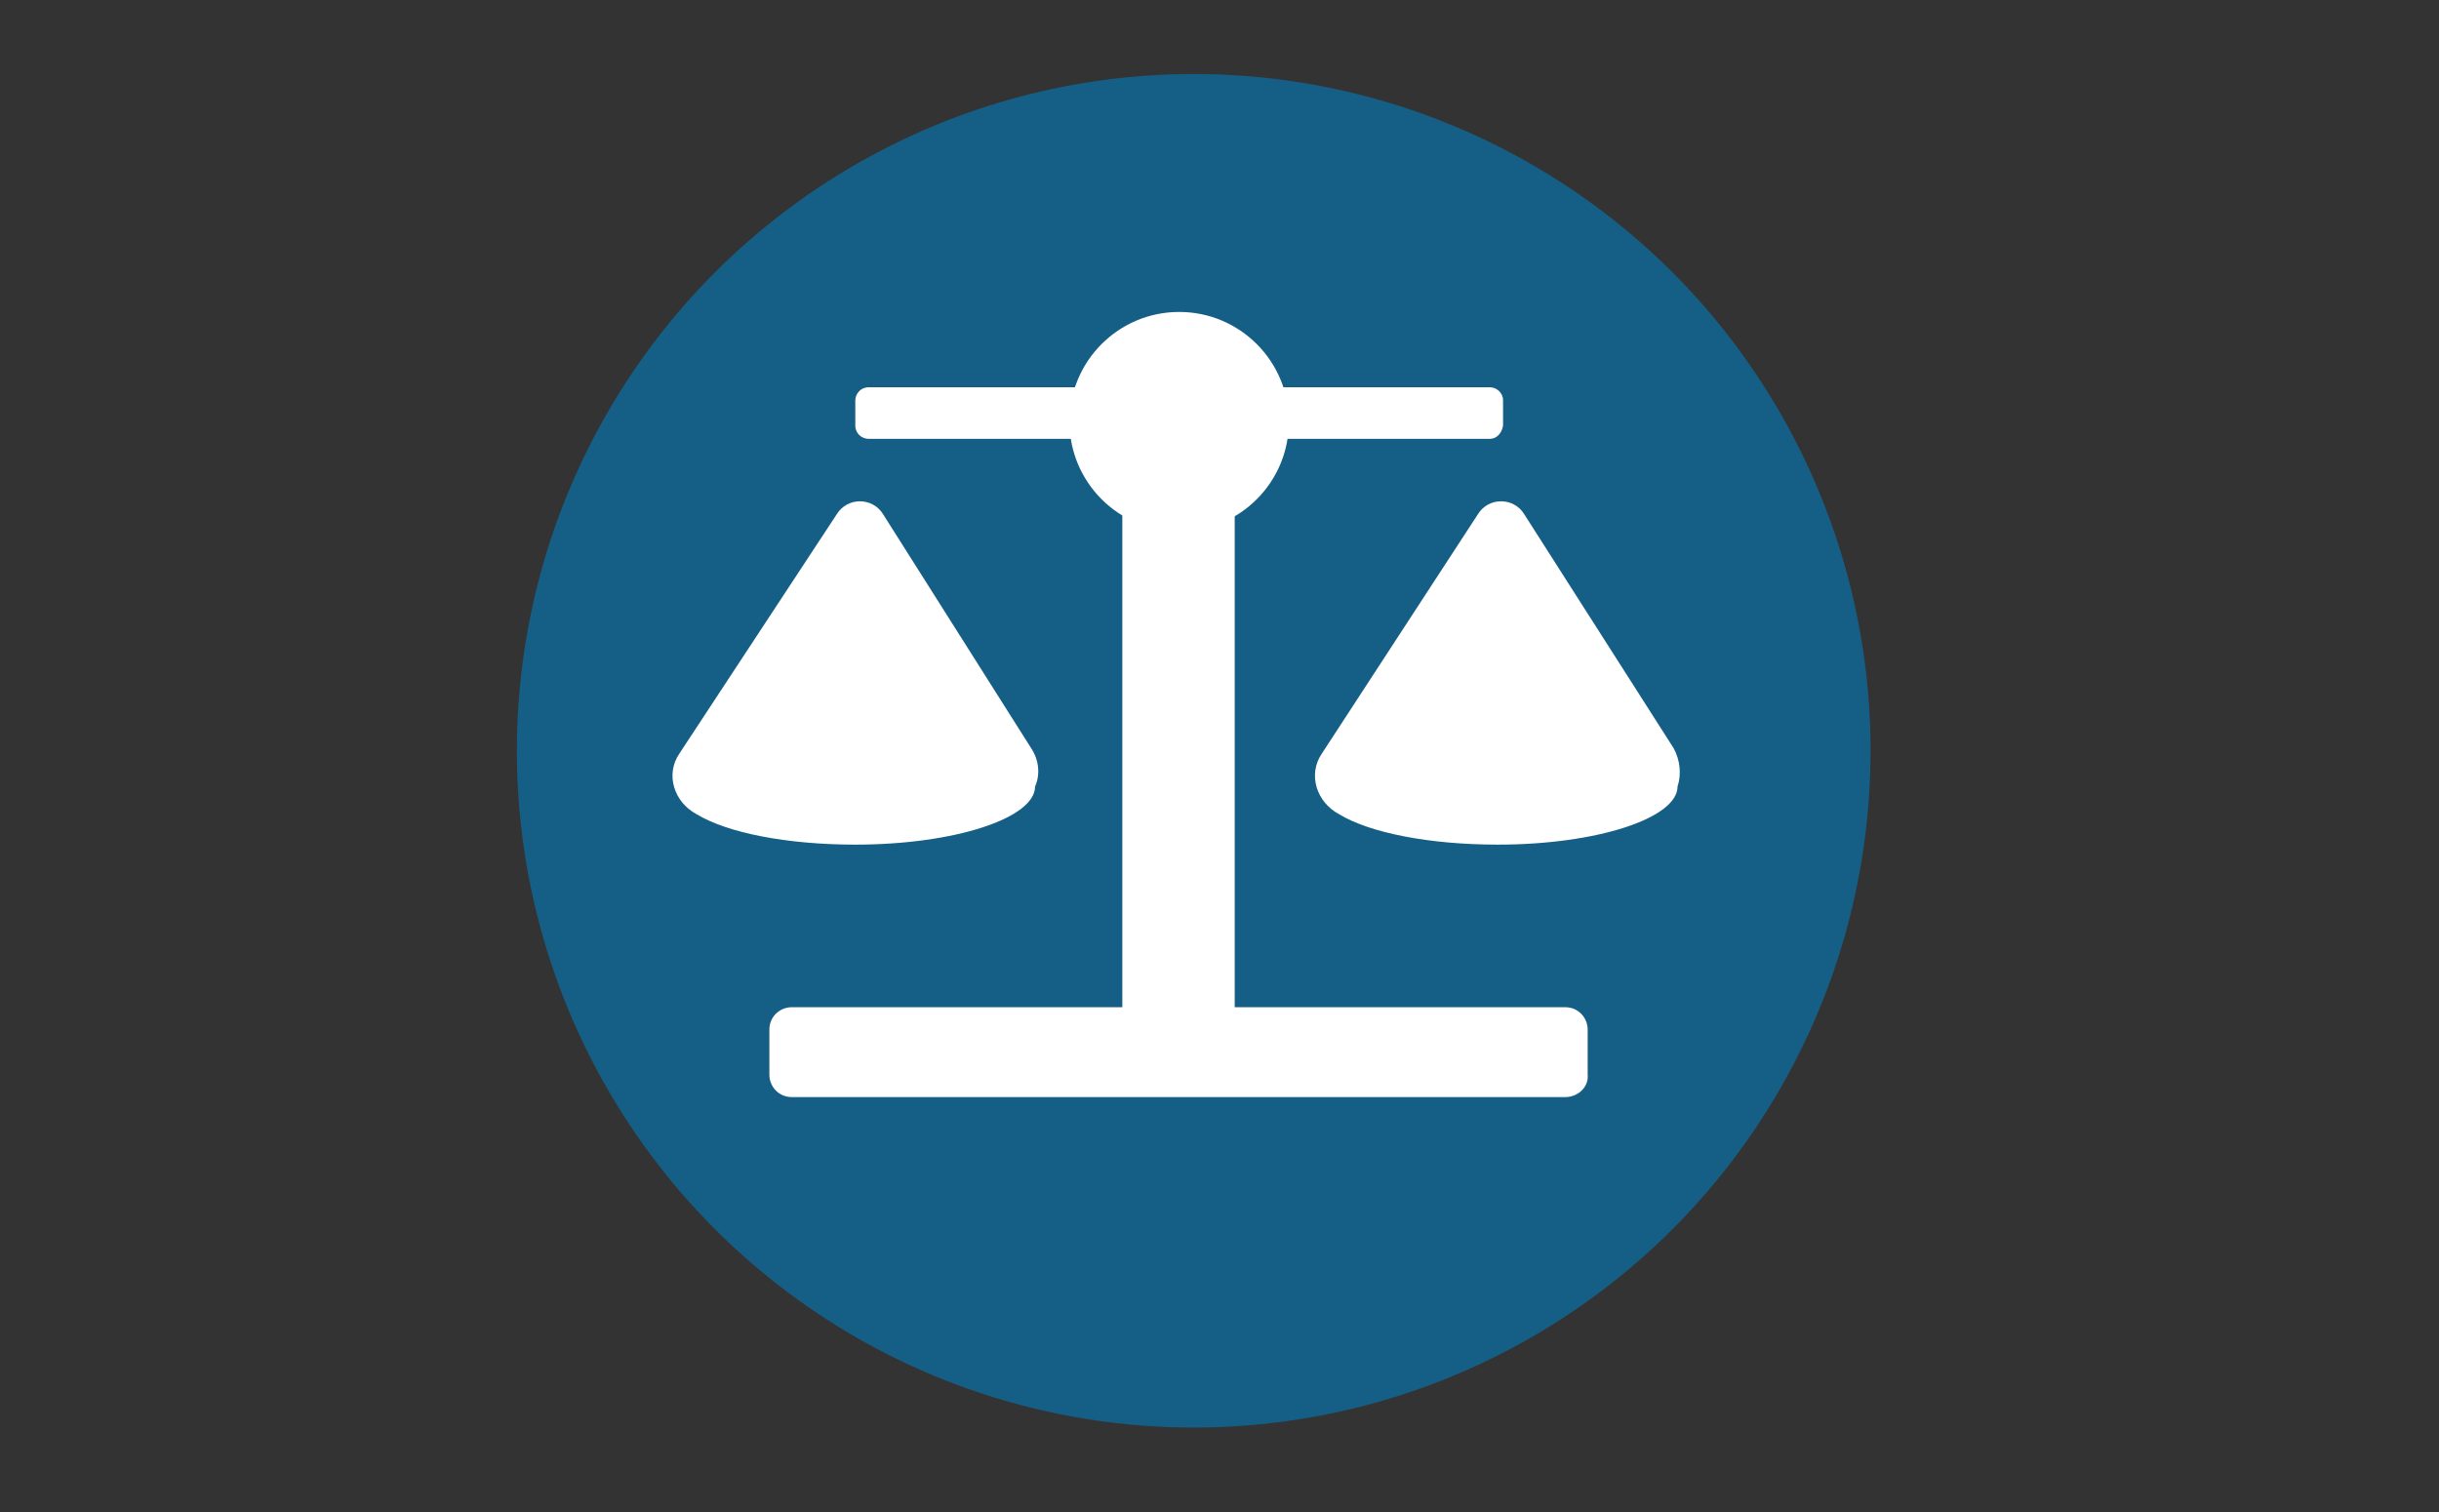 <?xml version="1.0" encoding="utf-8"?>
<!-- Generator: Adobe Illustrator 23.0.0, SVG Export Plug-In . SVG Version: 6.00 Build 0)  -->
<svg version="1.1" id="Capa_1" xmlns="http://www.w3.org/2000/svg" xmlns:xlink="http://www.w3.org/1999/xlink" x="0px" y="0px"
	 viewBox="0 0 184.5 114.4" style="enable-background:new 0 0 184.5 114.4;" xml:space="preserve">
<rect x="0" y="0" width="184.5" height="114.4" fill="#333333" stroke="none"/>
<style type="text/css">
	.st0{fill:#155F86;}
	.st1{fill:#FFFFFF;}
</style>
<g>
	<circle class="st0" cx="90.3" cy="56.8" r="51.2"/>
	<g>
		<circle class="st1" cx="89.2" cy="31.9" r="8.3"/>
		<path class="st1" d="M118.4,83H59.9c-1,0-1.7-0.8-1.7-1.7v-3.4c0-1,0.8-1.7,1.7-1.7h58.5c1,0,1.7,0.8,1.7,1.7v3.4
			C120.2,82.2,119.4,83,118.4,83z"/>
		<path class="st1" d="M112.7,33.2h-47c-0.5,0-1-0.4-1-1v-1.9c0-0.5,0.4-1,1-1h47c0.5,0,1,0.4,1,1v1.9
			C113.6,32.8,113.2,33.2,112.7,33.2z"/>
		<rect x="84.9" y="33.2" class="st1" width="8.5" height="46.4"/>
		<path class="st1" d="M126.6,56.6l-11.3-17.7c-0.8-1.3-2.7-1.3-3.5,0L100,57c-1.1,1.6-0.4,3.7,1.3,4.6c2.3,1.4,6.8,2.3,12,2.3
			c7.5,0,13.6-2,13.6-4.4l0,0C127.2,58.6,127.1,57.5,126.6,56.6z"/>
		<path class="st1" d="M78,56.6L66.8,38.9c-0.8-1.3-2.7-1.3-3.5,0L51.4,57c-1.1,1.6-0.4,3.7,1.3,4.6c2.3,1.4,6.8,2.3,12,2.3
			c7.5,0,13.6-2,13.6-4.4l0,0C78.7,58.6,78.6,57.5,78,56.6z"/>
	</g>
</g>
</svg>

